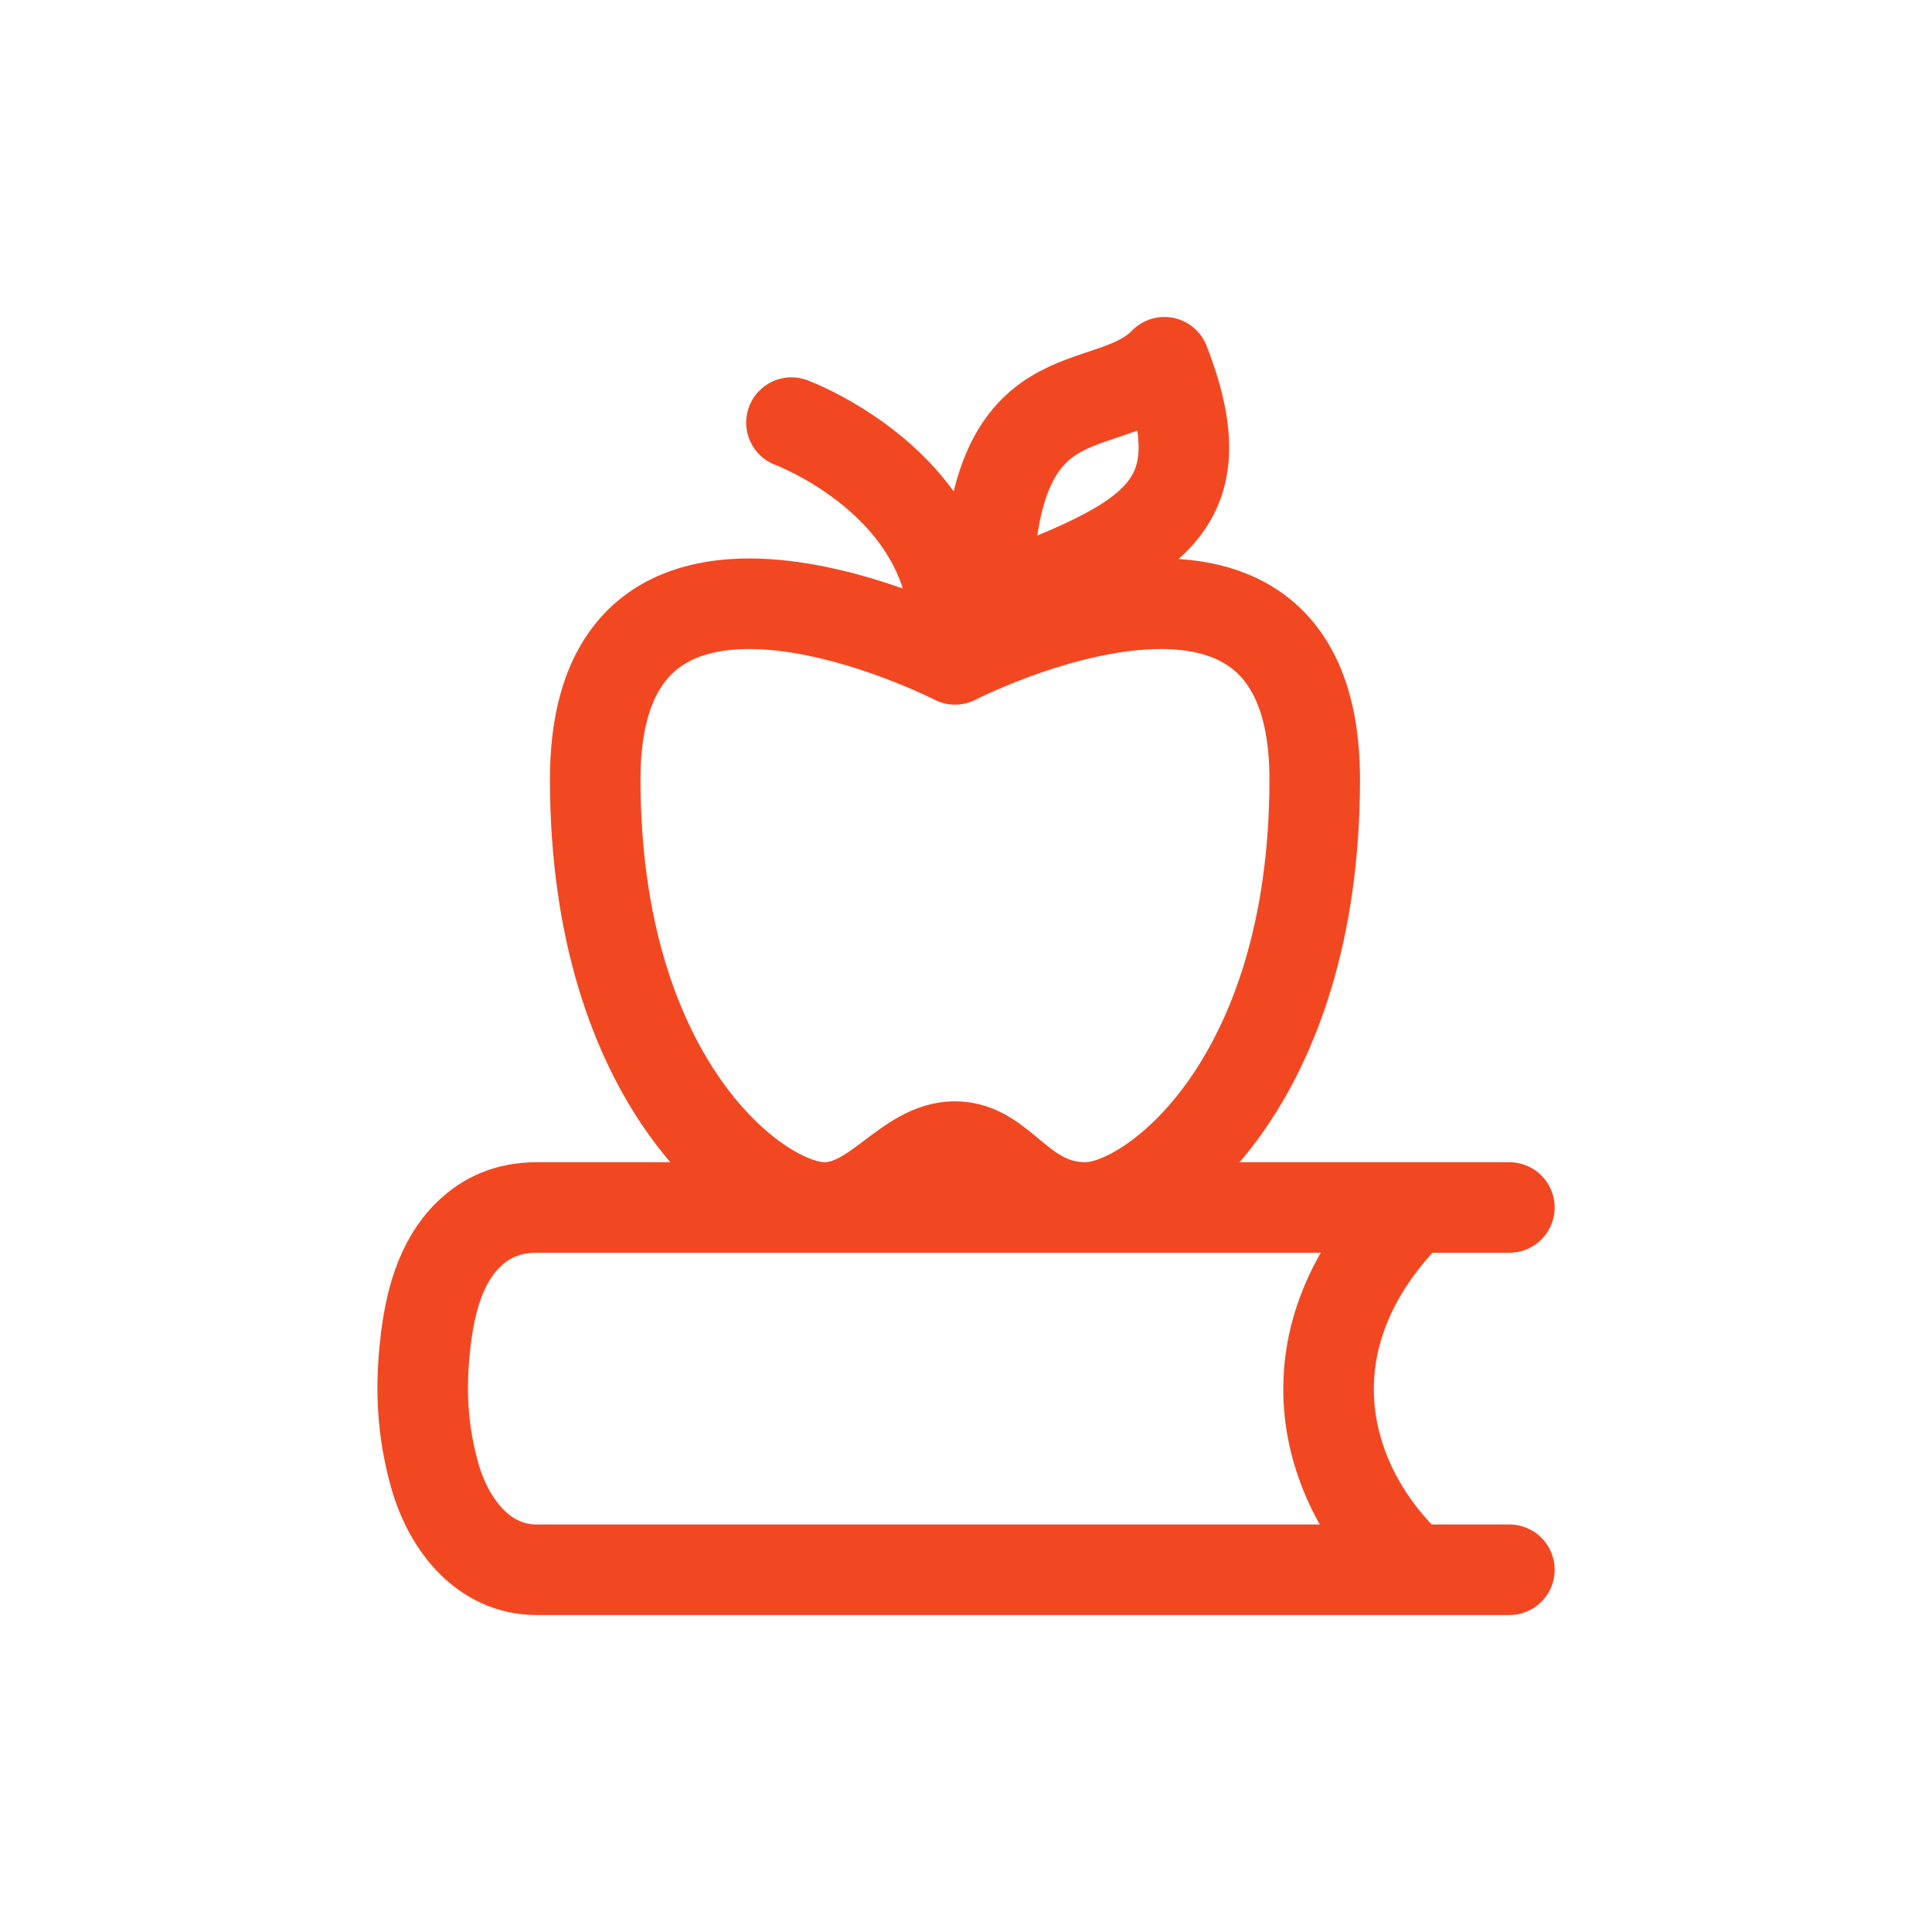 <svg width="32" height="32" viewBox="0 0 32 32" fill="none" xmlns="http://www.w3.org/2000/svg">
<path d="M25 20H8.89C8.403 20 8.041 20.172 7.757 20.451C7.288 20.911 7.12 21.591 7.046 22.243C6.96 22.998 6.991 23.689 7.201 24.438C7.437 25.273 8.021 26 8.886 26H25M23.406 26C21.867 24.588 21.236 22.142 23.406 20M15.818 10.5C15.818 8 13.109 7 13.109 7M15.818 10.921C15.818 10.921 9.859 7.856 9.859 12.908C9.86 17.961 12.57 20 13.651 20C14.513 20 15.021 18.991 15.818 18.991C16.615 18.991 16.9 20 17.984 20C19.064 20 21.776 17.96 21.776 12.908C21.776 7.856 15.818 10.921 15.818 10.921ZM16.359 10C16.359 6.01 18.31 7 19.286 6C20.261 8.5 18.956 9.003 16.359 10Z" stroke="#F24822" stroke-width="1.5" stroke-linecap="round" stroke-linejoin="round"/>
</svg>
